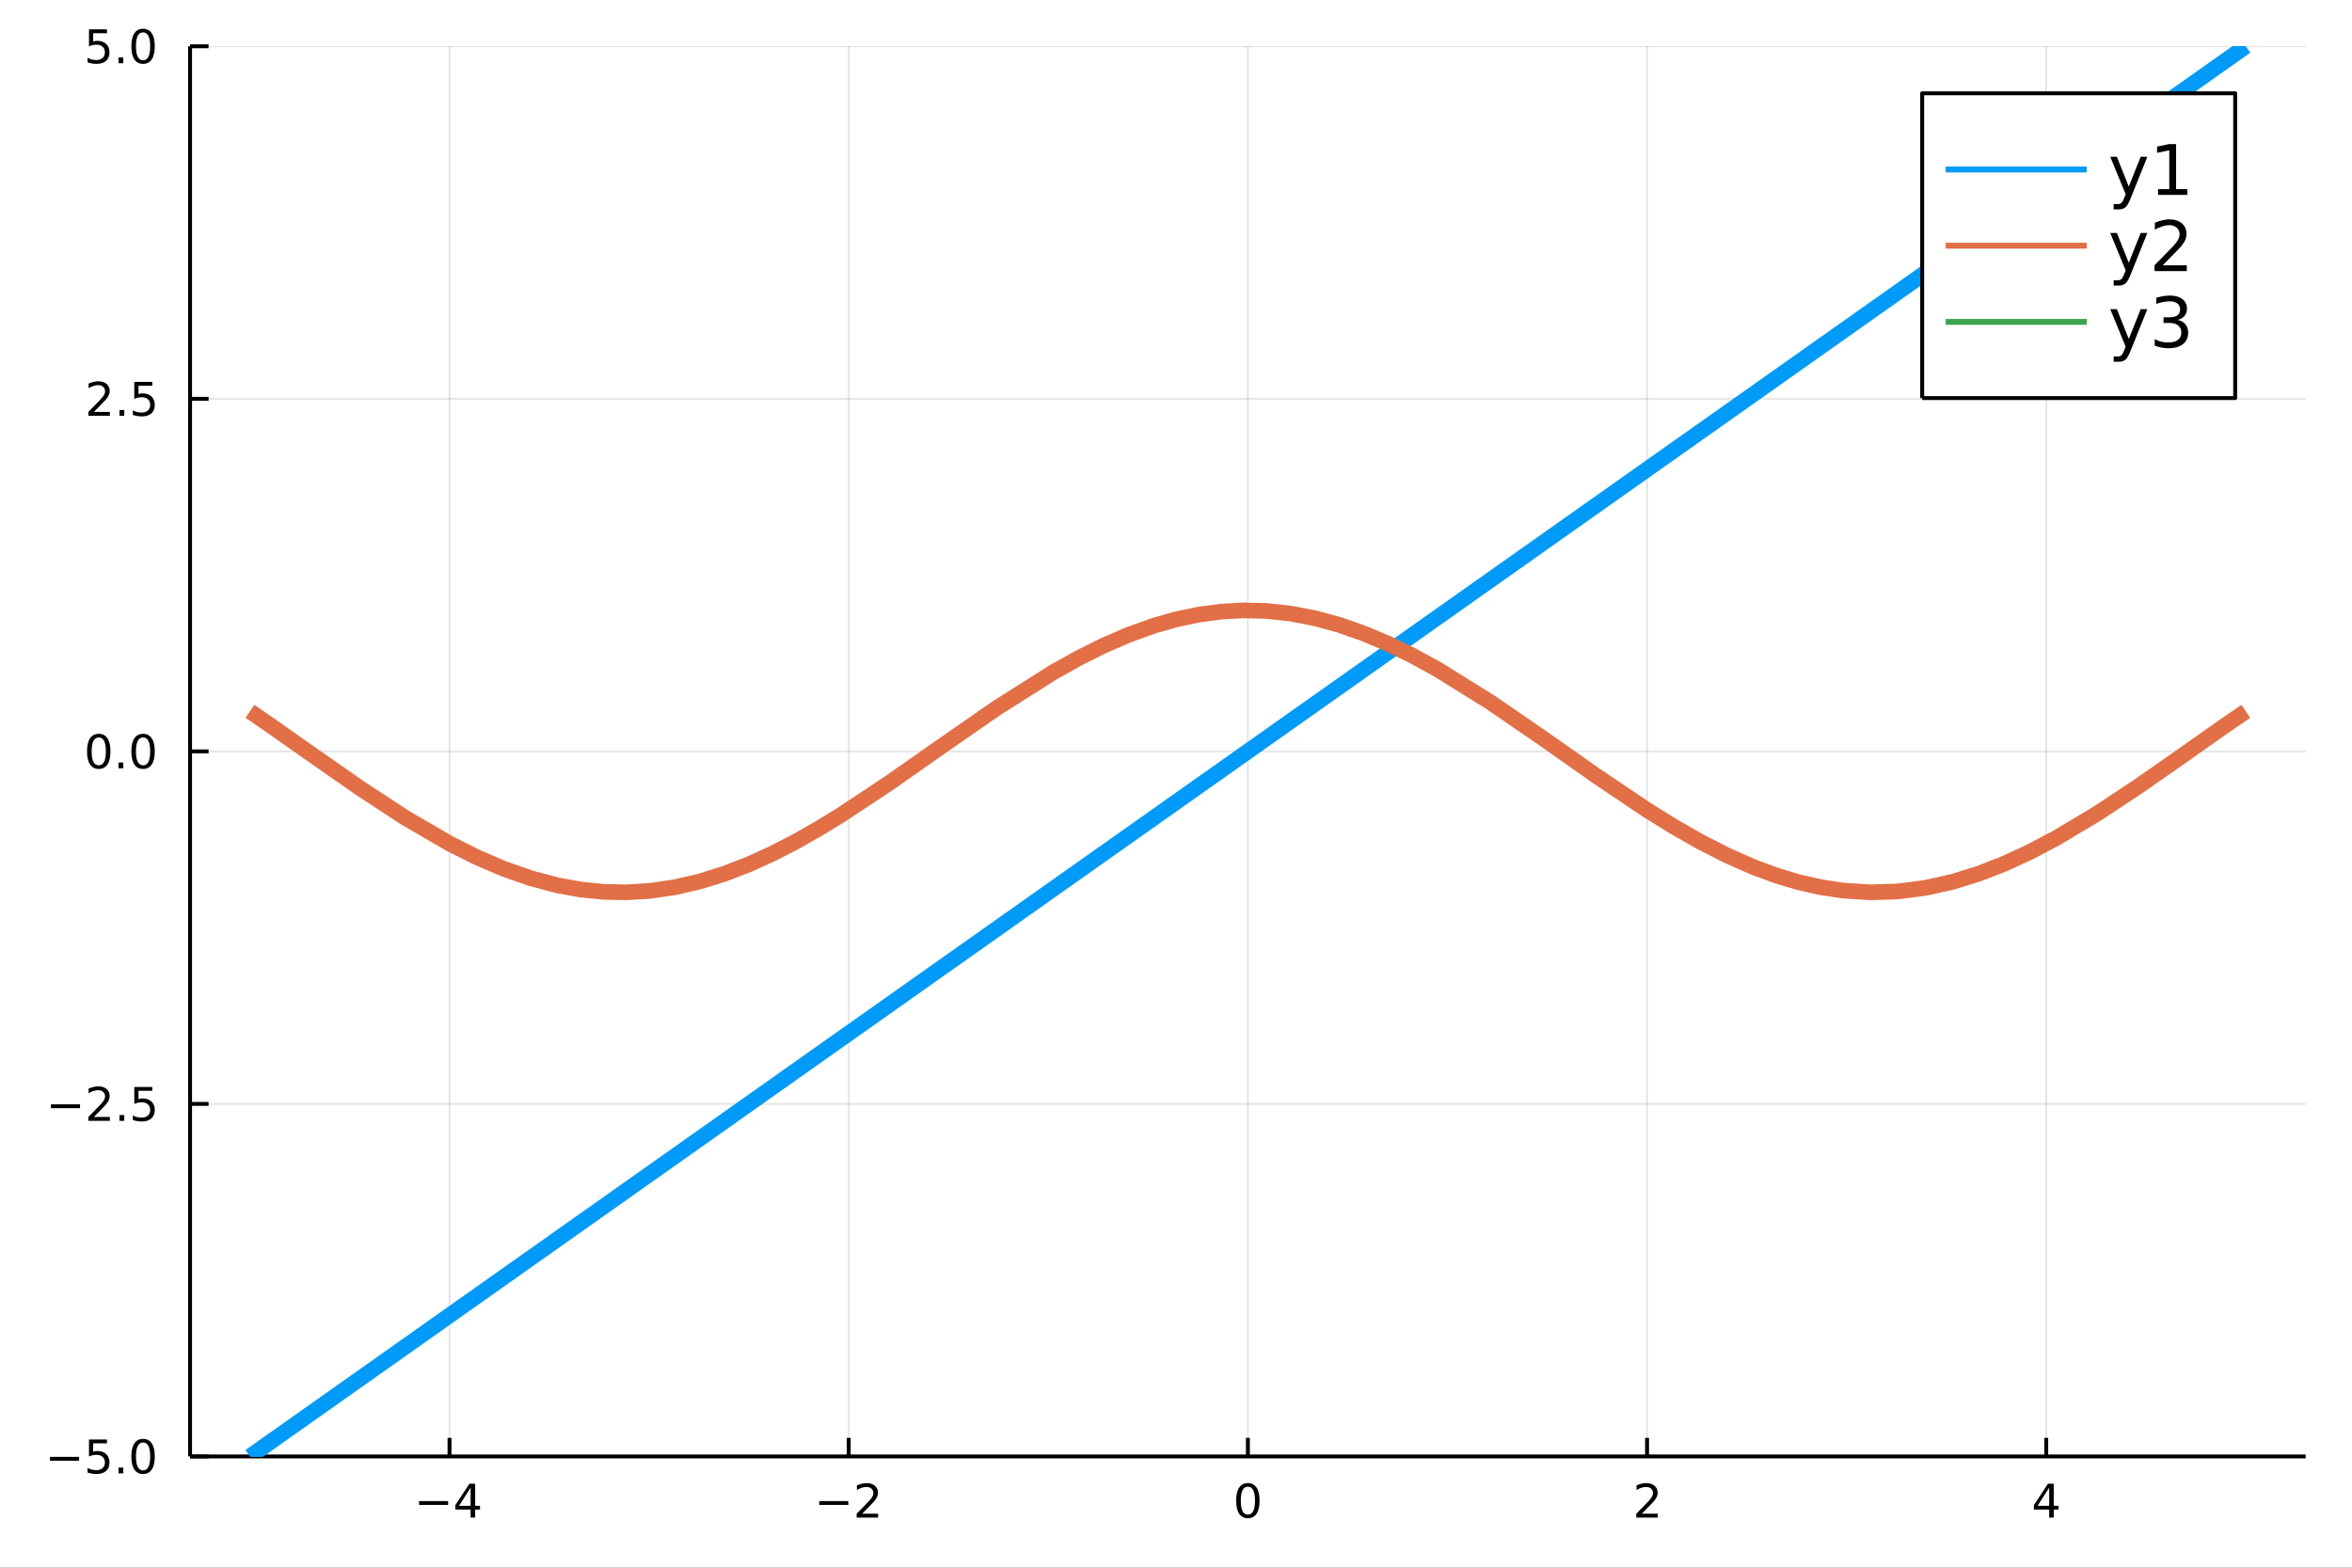 <?xml version="1.0" encoding="utf-8"?>
<svg xmlns="http://www.w3.org/2000/svg" xmlns:xlink="http://www.w3.org/1999/xlink" width="600" height="400" viewBox="0 0 2400 1600">
<rect x="0" y="0" width="2400" height="1600" fill="#333333" stroke="none"/>
<defs>
  <clipPath id="clip630">
    <rect x="0" y="0" width="2400" height="1600"/>
  </clipPath>
</defs>
<path clip-path="url(#clip630)" d="
M0 1600 L2400 1600 L2400 0 L0 0  Z
  " fill="#ffffff" fill-rule="evenodd" fill-opacity="1"/>
<defs>
  <clipPath id="clip631">
    <rect x="480" y="0" width="1681" height="1600"/>
  </clipPath>
</defs>
<path clip-path="url(#clip630)" d="
M193.936 1486.45 L2352.76 1486.45 L2352.76 47.244 L193.936 47.244  Z
  " fill="#ffffff" fill-rule="evenodd" fill-opacity="1"/>
<defs>
  <clipPath id="clip632">
    <rect x="193" y="47" width="2160" height="1440"/>
  </clipPath>
</defs>
<polyline clip-path="url(#clip632)" style="stroke:#000000; stroke-linecap:butt; stroke-linejoin:round; stroke-width:2; stroke-opacity:0.1; fill:none" points="
  458.697,1486.45 458.697,47.244 
  "/>
<polyline clip-path="url(#clip632)" style="stroke:#000000; stroke-linecap:butt; stroke-linejoin:round; stroke-width:2; stroke-opacity:0.1; fill:none" points="
  866.021,1486.45 866.021,47.244 
  "/>
<polyline clip-path="url(#clip632)" style="stroke:#000000; stroke-linecap:butt; stroke-linejoin:round; stroke-width:2; stroke-opacity:0.1; fill:none" points="
  1273.35,1486.45 1273.35,47.244 
  "/>
<polyline clip-path="url(#clip632)" style="stroke:#000000; stroke-linecap:butt; stroke-linejoin:round; stroke-width:2; stroke-opacity:0.1; fill:none" points="
  1680.67,1486.45 1680.67,47.244 
  "/>
<polyline clip-path="url(#clip632)" style="stroke:#000000; stroke-linecap:butt; stroke-linejoin:round; stroke-width:2; stroke-opacity:0.1; fill:none" points="
  2087.99,1486.45 2087.99,47.244 
  "/>
<polyline clip-path="url(#clip630)" style="stroke:#000000; stroke-linecap:butt; stroke-linejoin:round; stroke-width:4; stroke-opacity:1; fill:none" points="
  193.936,1486.45 2352.76,1486.45 
  "/>
<polyline clip-path="url(#clip630)" style="stroke:#000000; stroke-linecap:butt; stroke-linejoin:round; stroke-width:4; stroke-opacity:1; fill:none" points="
  458.697,1486.45 458.697,1467.55 
  "/>
<polyline clip-path="url(#clip630)" style="stroke:#000000; stroke-linecap:butt; stroke-linejoin:round; stroke-width:4; stroke-opacity:1; fill:none" points="
  866.021,1486.45 866.021,1467.55 
  "/>
<polyline clip-path="url(#clip630)" style="stroke:#000000; stroke-linecap:butt; stroke-linejoin:round; stroke-width:4; stroke-opacity:1; fill:none" points="
  1273.35,1486.45 1273.35,1467.55 
  "/>
<polyline clip-path="url(#clip630)" style="stroke:#000000; stroke-linecap:butt; stroke-linejoin:round; stroke-width:4; stroke-opacity:1; fill:none" points="
  1680.67,1486.45 1680.67,1467.55 
  "/>
<polyline clip-path="url(#clip630)" style="stroke:#000000; stroke-linecap:butt; stroke-linejoin:round; stroke-width:4; stroke-opacity:1; fill:none" points="
  2087.99,1486.45 2087.99,1467.55 
  "/>
<path clip-path="url(#clip630)" d="M427.598 1532.02 L457.273 1532.02 L457.273 1535.95 L427.598 1535.95 L427.598 1532.02 Z" fill="#000000" fill-rule="evenodd" fill-opacity="1" /><path clip-path="url(#clip630)" d="M480.213 1518.36 L468.408 1536.81 L480.213 1536.81 L480.213 1518.36 M478.986 1514.29 L484.866 1514.29 L484.866 1536.81 L489.796 1536.81 L489.796 1540.7 L484.866 1540.7 L484.866 1548.85 L480.213 1548.85 L480.213 1540.7 L464.611 1540.7 L464.611 1536.19 L478.986 1514.29 Z" fill="#000000" fill-rule="evenodd" fill-opacity="1" /><path clip-path="url(#clip630)" d="M835.964 1532.02 L865.639 1532.02 L865.639 1535.95 L835.964 1535.95 L835.964 1532.02 Z" fill="#000000" fill-rule="evenodd" fill-opacity="1" /><path clip-path="url(#clip630)" d="M879.76 1544.91 L896.079 1544.91 L896.079 1548.85 L874.135 1548.85 L874.135 1544.91 Q876.797 1542.16 881.38 1537.53 Q885.987 1532.88 887.167 1531.53 Q889.413 1529.01 890.292 1527.27 Q891.195 1525.51 891.195 1523.82 Q891.195 1521.07 889.25 1519.33 Q887.329 1517.6 884.227 1517.6 Q882.028 1517.6 879.575 1518.36 Q877.144 1519.13 874.366 1520.68 L874.366 1515.95 Q877.19 1514.82 879.644 1514.24 Q882.098 1513.66 884.135 1513.66 Q889.505 1513.66 892.7 1516.35 Q895.894 1519.03 895.894 1523.52 Q895.894 1525.65 895.084 1527.57 Q894.297 1529.47 892.19 1532.07 Q891.612 1532.74 888.51 1535.95 Q885.408 1539.15 879.76 1544.91 Z" fill="#000000" fill-rule="evenodd" fill-opacity="1" /><path clip-path="url(#clip630)" d="M1273.35 1517.37 Q1269.73 1517.37 1267.91 1520.93 Q1266.1 1524.47 1266.1 1531.6 Q1266.1 1538.71 1267.91 1542.27 Q1269.73 1545.82 1273.35 1545.82 Q1276.98 1545.82 1278.79 1542.27 Q1280.61 1538.71 1280.61 1531.6 Q1280.61 1524.47 1278.79 1520.93 Q1276.98 1517.37 1273.35 1517.37 M1273.35 1513.66 Q1279.16 1513.66 1282.21 1518.27 Q1285.29 1522.85 1285.29 1531.6 Q1285.29 1540.33 1282.21 1544.94 Q1279.16 1549.52 1273.35 1549.52 Q1267.54 1549.52 1264.46 1544.94 Q1261.4 1540.33 1261.4 1531.6 Q1261.4 1522.85 1264.46 1518.27 Q1267.54 1513.66 1273.35 1513.66 Z" fill="#000000" fill-rule="evenodd" fill-opacity="1" /><path clip-path="url(#clip630)" d="M1675.32 1544.91 L1691.64 1544.91 L1691.64 1548.85 L1669.7 1548.85 L1669.7 1544.91 Q1672.36 1542.16 1676.94 1537.53 Q1681.55 1532.88 1682.73 1531.53 Q1684.98 1529.01 1685.86 1527.27 Q1686.76 1525.51 1686.76 1523.82 Q1686.76 1521.07 1684.81 1519.33 Q1682.89 1517.6 1679.79 1517.6 Q1677.59 1517.6 1675.14 1518.36 Q1672.71 1519.13 1669.93 1520.68 L1669.93 1515.95 Q1672.75 1514.82 1675.21 1514.24 Q1677.66 1513.66 1679.7 1513.66 Q1685.07 1513.66 1688.26 1516.35 Q1691.46 1519.03 1691.46 1523.52 Q1691.46 1525.65 1690.65 1527.57 Q1689.86 1529.47 1687.75 1532.07 Q1687.18 1532.74 1684.07 1535.95 Q1680.97 1539.15 1675.32 1544.91 Z" fill="#000000" fill-rule="evenodd" fill-opacity="1" /><path clip-path="url(#clip630)" d="M2091 1518.36 L2079.2 1536.81 L2091 1536.81 L2091 1518.36 M2089.78 1514.29 L2095.66 1514.29 L2095.66 1536.81 L2100.59 1536.81 L2100.59 1540.7 L2095.66 1540.7 L2095.66 1548.85 L2091 1548.85 L2091 1540.7 L2075.4 1540.7 L2075.4 1536.19 L2089.78 1514.29 Z" fill="#000000" fill-rule="evenodd" fill-opacity="1" /><polyline clip-path="url(#clip632)" style="stroke:#000000; stroke-linecap:butt; stroke-linejoin:round; stroke-width:2; stroke-opacity:0.1; fill:none" points="
  193.936,1486.45 2352.76,1486.45 
  "/>
<polyline clip-path="url(#clip632)" style="stroke:#000000; stroke-linecap:butt; stroke-linejoin:round; stroke-width:2; stroke-opacity:0.1; fill:none" points="
  193.936,1126.65 2352.76,1126.65 
  "/>
<polyline clip-path="url(#clip632)" style="stroke:#000000; stroke-linecap:butt; stroke-linejoin:round; stroke-width:2; stroke-opacity:0.1; fill:none" points="
  193.936,766.846 2352.76,766.846 
  "/>
<polyline clip-path="url(#clip632)" style="stroke:#000000; stroke-linecap:butt; stroke-linejoin:round; stroke-width:2; stroke-opacity:0.1; fill:none" points="
  193.936,407.045 2352.76,407.045 
  "/>
<polyline clip-path="url(#clip632)" style="stroke:#000000; stroke-linecap:butt; stroke-linejoin:round; stroke-width:2; stroke-opacity:0.1; fill:none" points="
  193.936,47.244 2352.76,47.244 
  "/>
<polyline clip-path="url(#clip630)" style="stroke:#000000; stroke-linecap:butt; stroke-linejoin:round; stroke-width:4; stroke-opacity:1; fill:none" points="
  193.936,1486.45 193.936,47.244 
  "/>
<polyline clip-path="url(#clip630)" style="stroke:#000000; stroke-linecap:butt; stroke-linejoin:round; stroke-width:4; stroke-opacity:1; fill:none" points="
  193.936,1486.45 212.834,1486.45 
  "/>
<polyline clip-path="url(#clip630)" style="stroke:#000000; stroke-linecap:butt; stroke-linejoin:round; stroke-width:4; stroke-opacity:1; fill:none" points="
  193.936,1126.65 212.834,1126.65 
  "/>
<polyline clip-path="url(#clip630)" style="stroke:#000000; stroke-linecap:butt; stroke-linejoin:round; stroke-width:4; stroke-opacity:1; fill:none" points="
  193.936,766.846 212.834,766.846 
  "/>
<polyline clip-path="url(#clip630)" style="stroke:#000000; stroke-linecap:butt; stroke-linejoin:round; stroke-width:4; stroke-opacity:1; fill:none" points="
  193.936,407.045 212.834,407.045 
  "/>
<polyline clip-path="url(#clip630)" style="stroke:#000000; stroke-linecap:butt; stroke-linejoin:round; stroke-width:4; stroke-opacity:1; fill:none" points="
  193.936,47.244 212.834,47.244 
  "/>
<path clip-path="url(#clip630)" d="M50.992 1486.9 L80.668 1486.9 L80.668 1490.83 L50.992 1490.83 L50.992 1486.9 Z" fill="#000000" fill-rule="evenodd" fill-opacity="1" /><path clip-path="url(#clip630)" d="M90.807 1469.17 L109.163 1469.17 L109.163 1473.1 L95.089 1473.1 L95.089 1481.58 Q96.108 1481.23 97.126 1481.07 Q98.145 1480.88 99.163 1480.88 Q104.95 1480.88 108.33 1484.05 Q111.709 1487.22 111.709 1492.64 Q111.709 1498.22 108.237 1501.32 Q104.765 1504.4 98.446 1504.4 Q96.27 1504.4 94.001 1504.03 Q91.756 1503.66 89.348 1502.92 L89.348 1498.22 Q91.432 1499.35 93.654 1499.91 Q95.876 1500.46 98.353 1500.46 Q102.358 1500.46 104.696 1498.36 Q107.033 1496.25 107.033 1492.64 Q107.033 1489.03 104.696 1486.92 Q102.358 1484.82 98.353 1484.82 Q96.478 1484.82 94.603 1485.23 Q92.751 1485.65 90.807 1486.53 L90.807 1469.17 Z" fill="#000000" fill-rule="evenodd" fill-opacity="1" /><path clip-path="url(#clip630)" d="M120.922 1497.85 L125.807 1497.85 L125.807 1503.73 L120.922 1503.73 L120.922 1497.85 Z" fill="#000000" fill-rule="evenodd" fill-opacity="1" /><path clip-path="url(#clip630)" d="M145.992 1472.25 Q142.381 1472.25 140.552 1475.81 Q138.746 1479.35 138.746 1486.48 Q138.746 1493.59 140.552 1497.15 Q142.381 1500.7 145.992 1500.7 Q149.626 1500.7 151.431 1497.15 Q153.26 1493.59 153.26 1486.48 Q153.26 1479.35 151.431 1475.81 Q149.626 1472.25 145.992 1472.25 M145.992 1468.54 Q151.802 1468.54 154.857 1473.15 Q157.936 1477.73 157.936 1486.48 Q157.936 1495.21 154.857 1499.82 Q151.802 1504.4 145.992 1504.4 Q140.181 1504.4 137.103 1499.82 Q134.047 1495.21 134.047 1486.48 Q134.047 1477.73 137.103 1473.15 Q140.181 1468.54 145.992 1468.54 Z" fill="#000000" fill-rule="evenodd" fill-opacity="1" /><path clip-path="url(#clip630)" d="M51.987 1127.1 L81.663 1127.1 L81.663 1131.03 L51.987 1131.03 L51.987 1127.1 Z" fill="#000000" fill-rule="evenodd" fill-opacity="1" /><path clip-path="url(#clip630)" d="M95.784 1139.99 L112.103 1139.99 L112.103 1143.93 L90.159 1143.93 L90.159 1139.99 Q92.821 1137.24 97.404 1132.61 Q102.01 1127.95 103.191 1126.61 Q105.436 1124.09 106.316 1122.35 Q107.219 1120.59 107.219 1118.9 Q107.219 1116.15 105.274 1114.41 Q103.353 1112.68 100.251 1112.68 Q98.052 1112.68 95.598 1113.44 Q93.168 1114.2 90.39 1115.76 L90.39 1111.03 Q93.214 1109.9 95.668 1109.32 Q98.121 1108.74 100.159 1108.74 Q105.529 1108.74 108.723 1111.43 Q111.918 1114.11 111.918 1118.6 Q111.918 1120.73 111.108 1122.65 Q110.321 1124.55 108.214 1127.14 Q107.635 1127.82 104.534 1131.03 Q101.432 1134.23 95.784 1139.99 Z" fill="#000000" fill-rule="evenodd" fill-opacity="1" /><path clip-path="url(#clip630)" d="M121.918 1138.05 L126.802 1138.05 L126.802 1143.93 L121.918 1143.93 L121.918 1138.05 Z" fill="#000000" fill-rule="evenodd" fill-opacity="1" /><path clip-path="url(#clip630)" d="M137.033 1109.37 L155.39 1109.37 L155.39 1113.3 L141.316 1113.3 L141.316 1121.77 Q142.334 1121.43 143.353 1121.27 Q144.371 1121.08 145.39 1121.08 Q151.177 1121.08 154.556 1124.25 Q157.936 1127.42 157.936 1132.84 Q157.936 1138.42 154.464 1141.52 Q150.992 1144.6 144.672 1144.6 Q142.496 1144.6 140.228 1144.23 Q137.982 1143.86 135.575 1143.12 L135.575 1138.42 Q137.658 1139.55 139.881 1140.11 Q142.103 1140.66 144.58 1140.66 Q148.584 1140.66 150.922 1138.56 Q153.26 1136.45 153.26 1132.84 Q153.26 1129.23 150.922 1127.12 Q148.584 1125.01 144.58 1125.01 Q142.705 1125.01 140.83 1125.43 Q138.978 1125.85 137.033 1126.73 L137.033 1109.37 Z" fill="#000000" fill-rule="evenodd" fill-opacity="1" /><path clip-path="url(#clip630)" d="M100.76 752.645 Q97.149 752.645 95.321 756.209 Q93.515 759.751 93.515 766.881 Q93.515 773.987 95.321 777.552 Q97.149 781.094 100.76 781.094 Q104.395 781.094 106.2 777.552 Q108.029 773.987 108.029 766.881 Q108.029 759.751 106.2 756.209 Q104.395 752.645 100.76 752.645 M100.76 748.941 Q106.571 748.941 109.626 753.547 Q112.705 758.131 112.705 766.881 Q112.705 775.608 109.626 780.214 Q106.571 784.797 100.76 784.797 Q94.95 784.797 91.871 780.214 Q88.816 775.608 88.816 766.881 Q88.816 758.131 91.871 753.547 Q94.95 748.941 100.76 748.941 Z" fill="#000000" fill-rule="evenodd" fill-opacity="1" /><path clip-path="url(#clip630)" d="M120.922 778.246 L125.807 778.246 L125.807 784.126 L120.922 784.126 L120.922 778.246 Z" fill="#000000" fill-rule="evenodd" fill-opacity="1" /><path clip-path="url(#clip630)" d="M145.992 752.645 Q142.381 752.645 140.552 756.209 Q138.746 759.751 138.746 766.881 Q138.746 773.987 140.552 777.552 Q142.381 781.094 145.992 781.094 Q149.626 781.094 151.431 777.552 Q153.26 773.987 153.26 766.881 Q153.26 759.751 151.431 756.209 Q149.626 752.645 145.992 752.645 M145.992 748.941 Q151.802 748.941 154.857 753.547 Q157.936 758.131 157.936 766.881 Q157.936 775.608 154.857 780.214 Q151.802 784.797 145.992 784.797 Q140.181 784.797 137.103 780.214 Q134.047 775.608 134.047 766.881 Q134.047 758.131 137.103 753.547 Q140.181 748.941 145.992 748.941 Z" fill="#000000" fill-rule="evenodd" fill-opacity="1" /><path clip-path="url(#clip630)" d="M95.784 420.39 L112.103 420.39 L112.103 424.325 L90.159 424.325 L90.159 420.39 Q92.821 417.635 97.404 413.006 Q102.01 408.353 103.191 407.01 Q105.436 404.487 106.316 402.751 Q107.219 400.992 107.219 399.302 Q107.219 396.547 105.274 394.811 Q103.353 393.075 100.251 393.075 Q98.052 393.075 95.598 393.839 Q93.168 394.603 90.39 396.154 L90.39 391.432 Q93.214 390.297 95.668 389.719 Q98.121 389.14 100.159 389.14 Q105.529 389.14 108.723 391.825 Q111.918 394.51 111.918 399.001 Q111.918 401.131 111.108 403.052 Q110.321 404.95 108.214 407.543 Q107.635 408.214 104.534 411.432 Q101.432 414.626 95.784 420.39 Z" fill="#000000" fill-rule="evenodd" fill-opacity="1" /><path clip-path="url(#clip630)" d="M121.918 418.445 L126.802 418.445 L126.802 424.325 L121.918 424.325 L121.918 418.445 Z" fill="#000000" fill-rule="evenodd" fill-opacity="1" /><path clip-path="url(#clip630)" d="M137.033 389.765 L155.39 389.765 L155.39 393.7 L141.316 393.7 L141.316 402.172 Q142.334 401.825 143.353 401.663 Q144.371 401.478 145.39 401.478 Q151.177 401.478 154.556 404.649 Q157.936 407.82 157.936 413.237 Q157.936 418.816 154.464 421.918 Q150.992 424.996 144.672 424.996 Q142.496 424.996 140.228 424.626 Q137.982 424.256 135.575 423.515 L135.575 418.816 Q137.658 419.95 139.881 420.506 Q142.103 421.061 144.58 421.061 Q148.584 421.061 150.922 418.955 Q153.26 416.848 153.26 413.237 Q153.26 409.626 150.922 407.52 Q148.584 405.413 144.58 405.413 Q142.705 405.413 140.83 405.83 Q138.978 406.246 137.033 407.126 L137.033 389.765 Z" fill="#000000" fill-rule="evenodd" fill-opacity="1" /><path clip-path="url(#clip630)" d="M90.807 29.964 L109.163 29.964 L109.163 33.899 L95.089 33.899 L95.089 42.371 Q96.108 42.024 97.126 41.862 Q98.145 41.677 99.163 41.677 Q104.95 41.677 108.33 44.848 Q111.709 48.02 111.709 53.436 Q111.709 59.015 108.237 62.117 Q104.765 65.195 98.446 65.195 Q96.27 65.195 94.001 64.825 Q91.756 64.455 89.348 63.714 L89.348 59.015 Q91.432 60.149 93.654 60.705 Q95.876 61.26 98.353 61.26 Q102.358 61.26 104.696 59.154 Q107.033 57.047 107.033 53.436 Q107.033 49.825 104.696 47.719 Q102.358 45.612 98.353 45.612 Q96.478 45.612 94.603 46.029 Q92.751 46.446 90.807 47.325 L90.807 29.964 Z" fill="#000000" fill-rule="evenodd" fill-opacity="1" /><path clip-path="url(#clip630)" d="M120.922 58.645 L125.807 58.645 L125.807 64.524 L120.922 64.524 L120.922 58.645 Z" fill="#000000" fill-rule="evenodd" fill-opacity="1" /><path clip-path="url(#clip630)" d="M145.992 33.043 Q142.381 33.043 140.552 36.608 Q138.746 40.149 138.746 47.279 Q138.746 54.385 140.552 57.95 Q142.381 61.492 145.992 61.492 Q149.626 61.492 151.431 57.95 Q153.26 54.385 153.26 47.279 Q153.26 40.149 151.431 36.608 Q149.626 33.043 145.992 33.043 M145.992 29.339 Q151.802 29.339 154.857 33.946 Q157.936 38.529 157.936 47.279 Q157.936 56.006 154.857 60.612 Q151.802 65.195 145.992 65.195 Q140.181 65.195 137.103 60.612 Q134.047 56.006 134.047 47.279 Q134.047 38.529 137.103 33.946 Q140.181 29.339 145.992 29.339 Z" fill="#000000" fill-rule="evenodd" fill-opacity="1" /><polyline clip-path="url(#clip632)" style="stroke:#009af9; stroke-linecap:butt; stroke-linejoin:round; stroke-width:16; stroke-opacity:1; fill:none" points="
  255.035,1486.45 274.924,1472.39 458.829,1342.43 569.348,1264.33 662.791,1198.3 764.296,1126.57 857.875,1060.44 958.201,989.547 1074.44,907.406 1177.74,834.409 
  1268.32,770.397 1367.08,700.607 1466.43,630.403 1576.27,552.782 1680.78,478.928 1789.45,402.137 1880.92,337.496 1992.6,258.576 2097.58,184.389 2265.77,65.535 
  2291.66,47.244 
  "/>
<polyline clip-path="url(#clip632)" style="stroke:#e26f46; stroke-linecap:butt; stroke-linejoin:round; stroke-width:16; stroke-opacity:1; fill:none" points="
  255.035,726.021 260.007,729.402 264.979,732.806 269.952,736.23 274.924,739.672 320.9,771.997 366.877,804.06 412.853,834.234 458.829,860.989 486.459,874.847 
  514.089,886.721 541.719,896.391 569.348,903.681 592.709,907.886 616.07,910.238 639.431,910.706 662.791,909.283 688.167,905.617 713.544,899.799 738.92,891.92 
  764.296,882.102 787.691,871.463 811.085,859.446 834.48,846.208 857.875,831.923 908.038,798.661 958.201,763.478 1016.32,723.11 1074.44,686.279 1100.26,671.845 
  1126.09,658.936 1151.91,647.759 1177.74,638.495 1200.38,632.063 1223.03,627.296 1245.67,624.252 1268.32,622.969 1293.01,623.596 1317.7,626.325 1342.39,631.117 
  1367.08,637.901 1391.92,646.635 1416.75,657.155 1441.59,669.304 1466.43,682.902 1521.35,717.079 1576.27,754.854 1628.52,791.643 1680.78,826.808 1707.95,843.676 
  1735.11,859.178 1762.28,873.041 1789.45,885.016 1812.31,893.477 1835.18,900.343 1858.05,905.528 1880.92,908.966 1908.84,910.734 1936.76,909.802 1964.68,906.188 
  1992.6,899.958 2018.85,891.823 2045.09,881.614 2071.34,869.503 2097.58,855.688 2139.63,830.591 2181.68,802.786 2223.73,773.455 2265.77,743.843 2272.24,739.341 
  2278.72,734.868 2285.19,730.426 2291.66,726.021 
  "/>
<polyline clip-path="url(#clip632)" style="stroke:#3da44d; stroke-linecap:butt; stroke-linejoin:round; stroke-width:16; stroke-opacity:1; fill:none" points="
  255.035,1098.26 274.924,1102.71 458.829,1068.32 569.348,989.007 662.791,860.97 713.544,736.85 764.296,517.091 811.085,95.282 857.875,-1054.08 882.956,-2787.48 
  908.038,-8123.76 914.308,-11277.3 920.579,-16402.5 926.849,-25567.2 933.119,-44479 936.255,-62580.6 939.39,-94119.3 940.957,-119513 942.525,-156625 944.093,-213953 
  945.66,-309366 947.228,-485929 948.795,-870609 949.579,-1.26106e+06 950.363,-1.98745e+06 951.147,-3.58368e+06 951.931,-8.29529e+06 952.714,-3.62048e+07 953.498,-4.56605e+09 954.282,-2.60857e+07 
  955.066,-7.04307e+06 955.85,-3.21334e+06 956.633,-1.83131e+06 957.417,-1.18115e+06 958.201,-824373 960.017,-431794 961.833,-264880 963.65,-178760 965.466,-128600 969.098,-75484.8 
  972.731,-49419.3 979.995,-25639.4 987.26,-15450.9 1001.79,-7087.96 1016.32,-3816.82 1045.38,-1306.7 1074.44,-382.929 1126.09,244.374 1177.74,476.644 1223.03,570.609 
  1268.32,619.24 1367.08,657.187 1466.43,659.371 1576.27,653.994 1680.78,661.152 1789.45,709.545 1880.92,831.128 1992.6,1293.4 2097.58,3331.98 2265.77,52829 
  2291.66,16572.3 
  "/>
<path clip-path="url(#clip630)" d="
M1961.41 406.258 L2280.8 406.258 L2280.8 95.218 L1961.41 95.218  Z
  " fill="#ffffff" fill-rule="evenodd" fill-opacity="1"/>
<polyline clip-path="url(#clip630)" style="stroke:#000000; stroke-linecap:butt; stroke-linejoin:round; stroke-width:4; stroke-opacity:1; fill:none" points="
  1961.41,406.258 2280.8,406.258 2280.8,95.218 1961.41,95.218 1961.41,406.258 
  "/>
<polyline clip-path="url(#clip630)" style="stroke:#009af9; stroke-linecap:butt; stroke-linejoin:round; stroke-width:6; stroke-opacity:1; fill:none" points="
  1985.4,172.978 2129.32,172.978 
  "/>
<path clip-path="url(#clip630)" d="M2174.07 202.509 Q2171.36 209.453 2168.79 211.571 Q2166.22 213.689 2161.92 213.689 L2156.81 213.689 L2156.81 208.342 L2160.56 208.342 Q2163.2 208.342 2164.66 207.092 Q2166.12 205.842 2167.89 201.189 L2169.04 198.273 L2153.31 160.009 L2160.08 160.009 L2172.23 190.425 L2184.38 160.009 L2191.16 160.009 L2174.07 202.509 Z" fill="#000000" fill-rule="evenodd" fill-opacity="1" /><path clip-path="url(#clip630)" d="M2202.09 192.995 L2213.55 192.995 L2213.55 153.446 L2201.09 155.946 L2201.09 149.558 L2213.48 147.058 L2220.5 147.058 L2220.5 192.995 L2231.95 192.995 L2231.95 198.898 L2202.09 198.898 L2202.09 192.995 Z" fill="#000000" fill-rule="evenodd" fill-opacity="1" /><polyline clip-path="url(#clip630)" style="stroke:#e26f46; stroke-linecap:butt; stroke-linejoin:round; stroke-width:6; stroke-opacity:1; fill:none" points="
  1985.4,250.738 2129.32,250.738 
  "/>
<path clip-path="url(#clip630)" d="M2174.07 280.269 Q2171.36 287.213 2168.79 289.331 Q2166.22 291.449 2161.92 291.449 L2156.81 291.449 L2156.81 286.102 L2160.56 286.102 Q2163.2 286.102 2164.66 284.852 Q2166.12 283.602 2167.89 278.949 L2169.04 276.033 L2153.31 237.769 L2160.08 237.769 L2172.23 268.185 L2184.38 237.769 L2191.16 237.769 L2174.07 280.269 Z" fill="#000000" fill-rule="evenodd" fill-opacity="1" /><path clip-path="url(#clip630)" d="M2206.92 270.755 L2231.4 270.755 L2231.4 276.658 L2198.48 276.658 L2198.48 270.755 Q2202.47 266.623 2209.35 259.678 Q2216.26 252.699 2218.03 250.685 Q2221.4 246.901 2222.72 244.297 Q2224.07 241.658 2224.07 239.123 Q2224.07 234.991 2221.15 232.387 Q2218.27 229.783 2213.62 229.783 Q2210.32 229.783 2206.64 230.929 Q2203 232.074 2198.83 234.401 L2198.83 227.318 Q2203.06 225.616 2206.75 224.748 Q2210.43 223.88 2213.48 223.88 Q2221.54 223.88 2226.33 227.908 Q2231.12 231.936 2231.12 238.672 Q2231.12 241.866 2229.9 244.748 Q2228.72 247.595 2225.56 251.484 Q2224.7 252.491 2220.04 257.317 Q2215.39 262.109 2206.92 270.755 Z" fill="#000000" fill-rule="evenodd" fill-opacity="1" /><polyline clip-path="url(#clip630)" style="stroke:#3da44d; stroke-linecap:butt; stroke-linejoin:round; stroke-width:6; stroke-opacity:1; fill:none" points="
  1985.4,328.498 2129.32,328.498 
  "/>
<path clip-path="url(#clip630)" d="M2174.07 358.029 Q2171.36 364.973 2168.79 367.091 Q2166.22 369.209 2161.92 369.209 L2156.81 369.209 L2156.81 363.862 L2160.56 363.862 Q2163.2 363.862 2164.66 362.612 Q2166.12 361.362 2167.89 356.709 L2169.04 353.793 L2153.31 315.529 L2160.08 315.529 L2172.23 345.945 L2184.38 315.529 L2191.16 315.529 L2174.07 358.029 Z" fill="#000000" fill-rule="evenodd" fill-opacity="1" /><path clip-path="url(#clip630)" d="M2222.13 326.466 Q2227.16 327.543 2229.97 330.945 Q2232.82 334.348 2232.82 339.348 Q2232.82 347.022 2227.54 351.223 Q2222.27 355.424 2212.54 355.424 Q2209.28 355.424 2205.81 354.765 Q2202.37 354.14 2198.69 352.855 L2198.69 346.084 Q2201.61 347.786 2205.08 348.654 Q2208.55 349.522 2212.34 349.522 Q2218.93 349.522 2222.37 346.918 Q2225.84 344.313 2225.84 339.348 Q2225.84 334.765 2222.61 332.195 Q2219.42 329.591 2213.69 329.591 L2207.65 329.591 L2207.65 323.827 L2213.97 323.827 Q2219.14 323.827 2221.88 321.779 Q2224.63 319.696 2224.63 315.807 Q2224.63 311.814 2221.78 309.696 Q2218.97 307.543 2213.69 307.543 Q2210.81 307.543 2207.51 308.168 Q2204.21 308.793 2200.25 310.112 L2200.25 303.862 Q2204.25 302.751 2207.72 302.196 Q2211.22 301.64 2214.31 301.64 Q2222.3 301.64 2226.95 305.286 Q2231.61 308.897 2231.61 315.077 Q2231.61 319.383 2229.14 322.369 Q2226.68 325.32 2222.13 326.466 Z" fill="#000000" fill-rule="evenodd" fill-opacity="1" /></svg>
